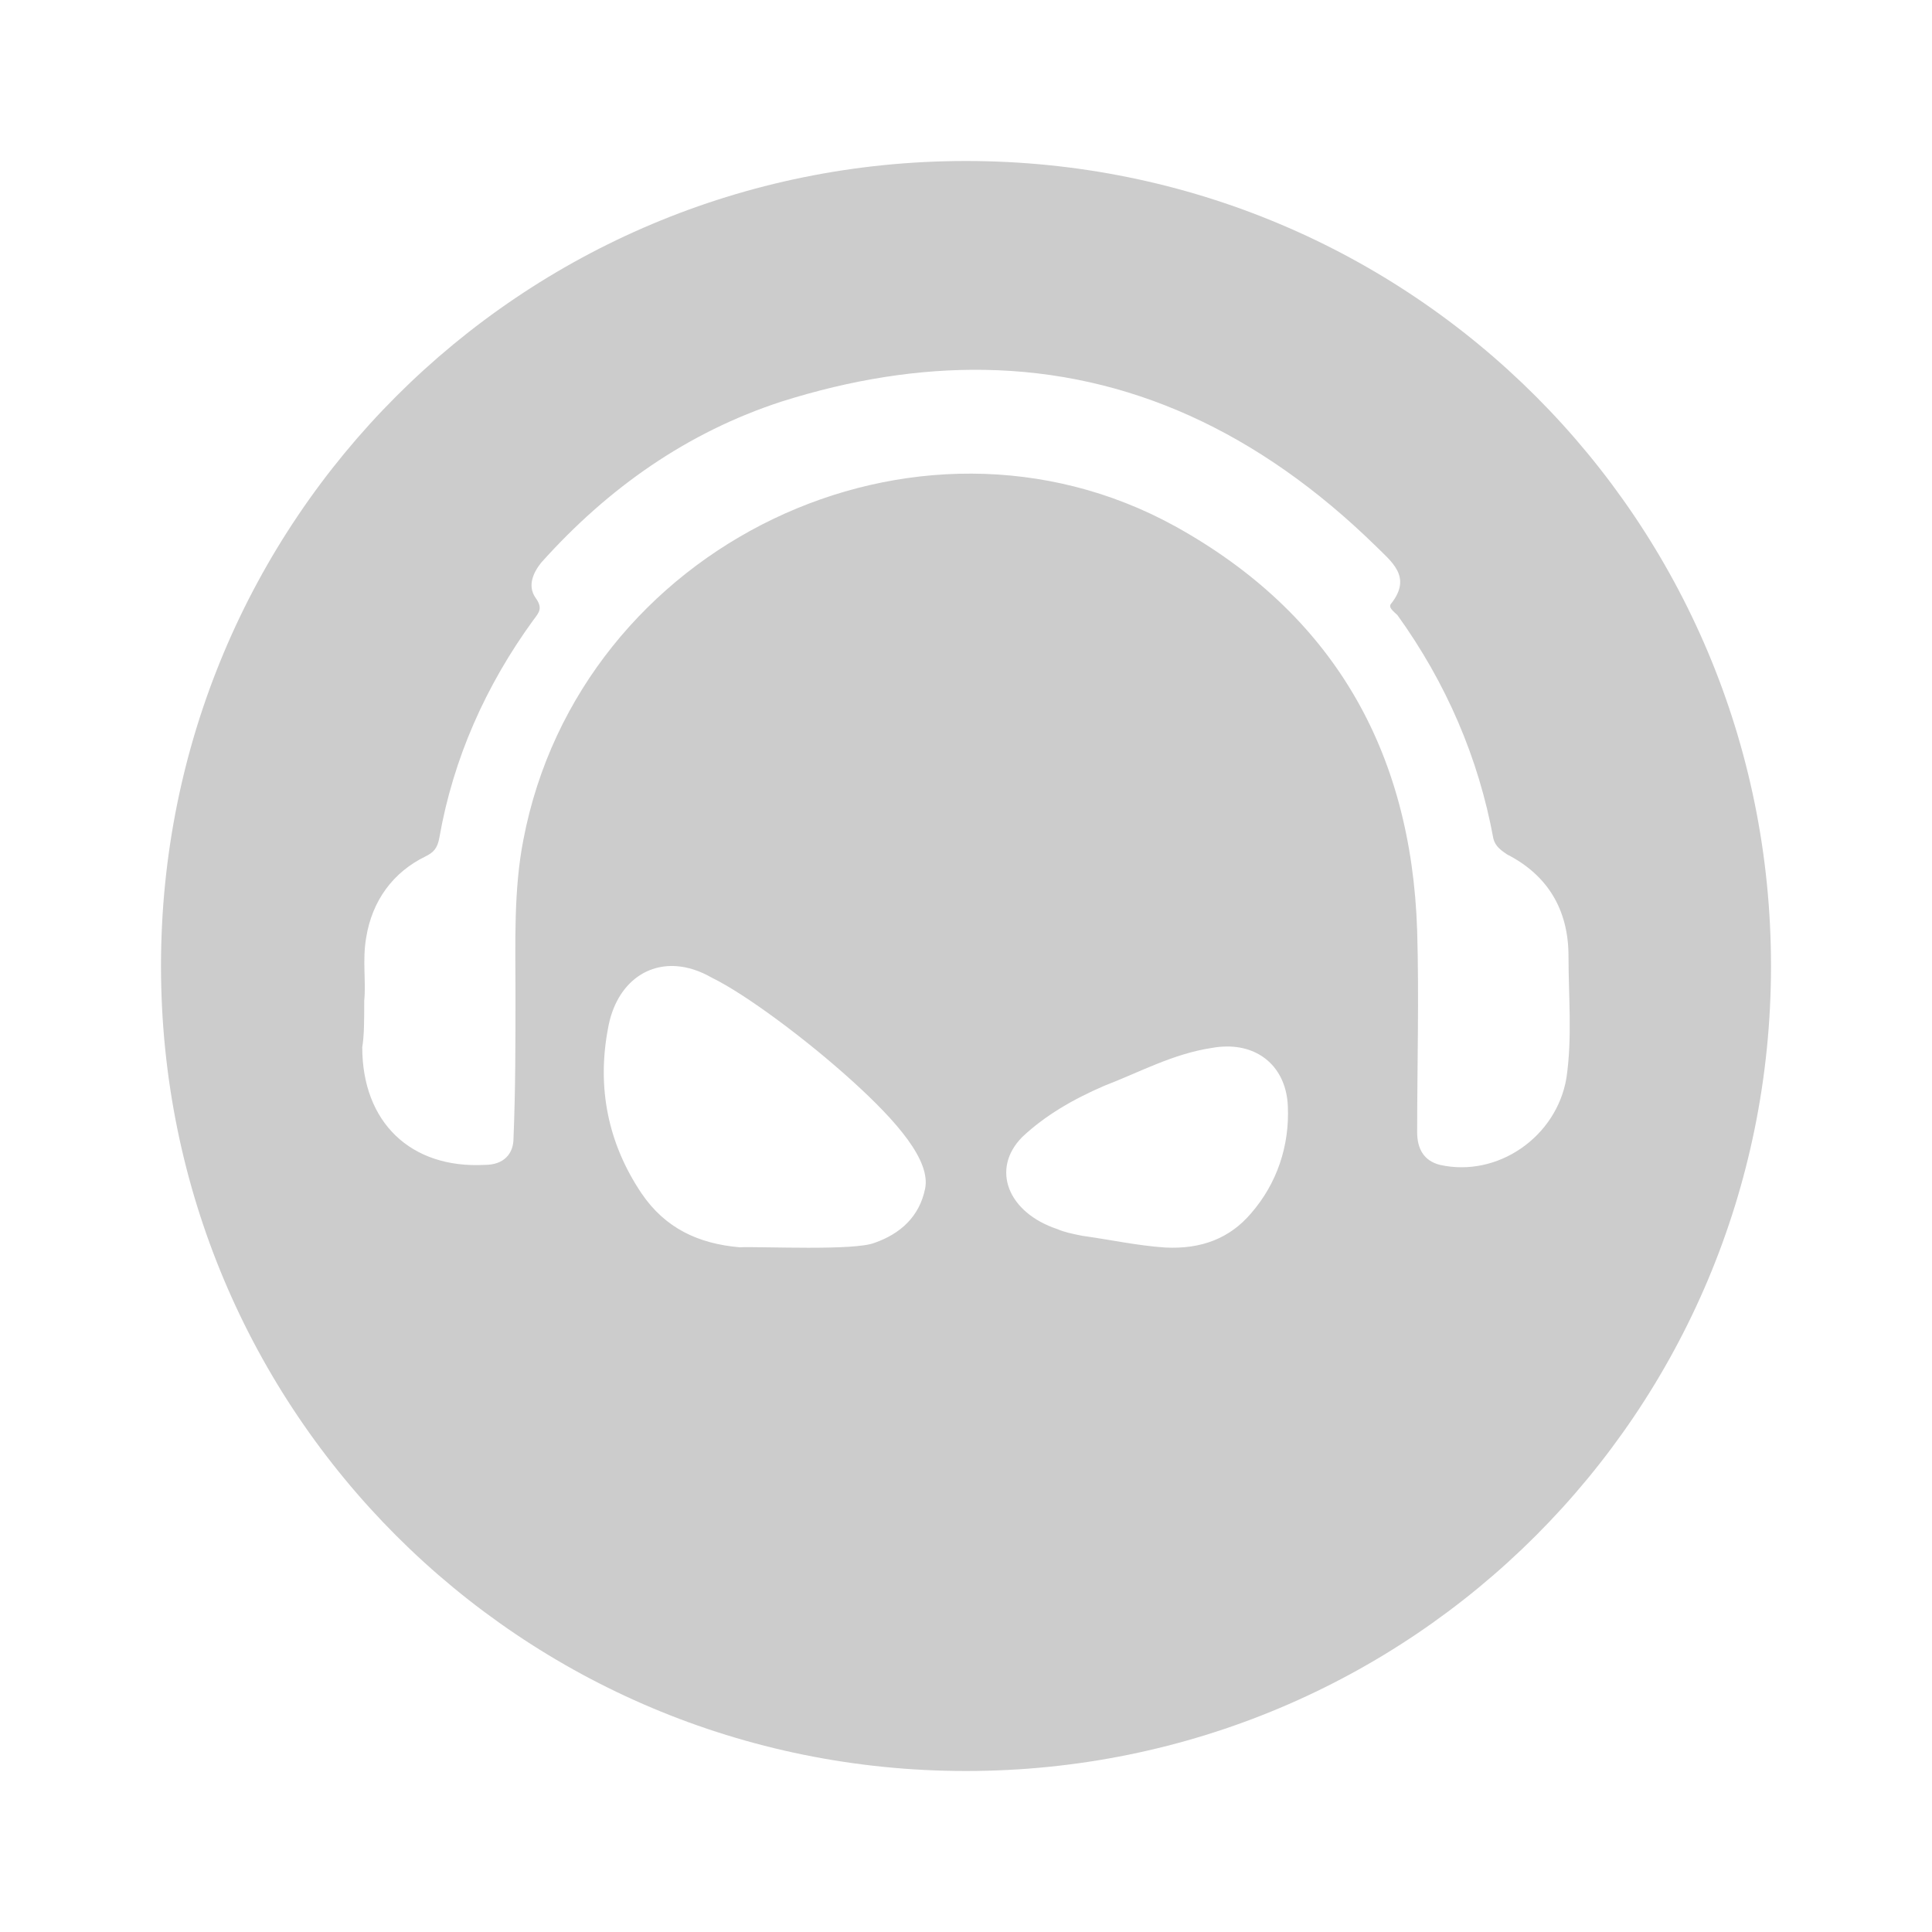 <?xml version="1.0" encoding="UTF-8" standalone="no"?>
<svg
   xmlns:dc="http://purl.org/dc/elements/1.1/"
   xmlns:cc="http://creativecommons.org/ns#"
   xmlns:rdf="http://www.w3.org/1999/02/22-rdf-syntax-ns#"
   xmlns:svg="http://www.w3.org/2000/svg"
   xmlns="http://www.w3.org/2000/svg"
   id="svg19"
   version="1"
   height="48"
   width="48">
  <defs
     id="defs23" />
  <path
     id="rect2"
     d="M 24 4 C 12.92 4 4 12.92 4 24 C 4 35.08 12.92 44 24 44 C 35.08 44 44 35.08 44 24 C 44 12.92 35.08 4 24 4 z M 24.465 9.189 C 28.021 9.249 31.256 10.71 34.178 13.564 C 34.571 13.957 35.086 14.325 34.57 14.988 C 34.472 15.087 34.62 15.185 34.719 15.283 C 35.922 16.954 36.733 18.82 37.102 20.834 C 37.151 21.03 37.298 21.13 37.445 21.229 C 38.452 21.744 38.969 22.603 38.969 23.758 C 38.969 24.765 39.065 25.772 38.918 26.779 C 38.672 28.253 37.2 29.261 35.775 28.941 C 35.382 28.843 35.209 28.548 35.209 28.131 C 35.209 26.461 35.258 24.789 35.209 23.119 C 35.062 18.624 33.097 15.234 29.191 13.072 C 22.756 9.535 14.404 13.539 13.004 20.859 C 12.758 22.112 12.807 23.439 12.807 24.691 C 12.807 25.895 12.807 27.074 12.758 28.277 C 12.758 28.67 12.514 28.941 12.047 28.941 C 10.205 29.04 9 27.884 9 26.018 C 9.049 25.723 9.049 25.355 9.049 24.863 C 9.098 24.397 8.999 23.856 9.098 23.291 C 9.245 22.382 9.762 21.67 10.572 21.277 C 10.769 21.179 10.867 21.081 10.916 20.811 C 11.26 18.845 12.071 17.027 13.25 15.406 C 13.397 15.21 13.495 15.112 13.299 14.842 C 13.102 14.547 13.249 14.226 13.445 13.98 C 15.116 12.114 17.082 10.738 19.416 9.977 C 21.166 9.424 22.848 9.162 24.465 9.189 z M 16.807 24.004 C 17.086 24.024 17.384 24.117 17.686 24.291 C 18.513 24.694 20.026 25.814 21.186 26.867 C 22.297 27.875 23.126 28.839 22.984 29.533 C 22.842 30.228 22.369 30.653 21.73 30.877 C 21.234 31.079 18.939 30.966 18.371 30.988 C 17.354 30.899 16.527 30.518 15.936 29.645 C 15.108 28.412 14.824 27.024 15.107 25.545 C 15.285 24.537 15.967 23.944 16.807 24.004 z M 30.492 26 C 31.35 26 31.957 26.575 31.996 27.48 C 32.041 28.467 31.727 29.406 31.076 30.152 C 30.56 30.754 29.864 31.042 28.943 30.994 C 28.248 30.946 27.596 30.801 26.9 30.705 C 26.653 30.657 26.429 30.609 26.271 30.537 C 25.037 30.128 24.611 29.044 25.396 28.25 C 25.958 27.72 26.654 27.312 27.439 26.975 C 28.315 26.638 29.146 26.18 30.111 26.035 C 30.243 26.011 30.37 26 30.492 26 z "
     style="fill:#cccccc" />
  <style
     type="text/css"
     id="style828">
  .st0{fill:#1C2437;}
 </style>
</svg>
